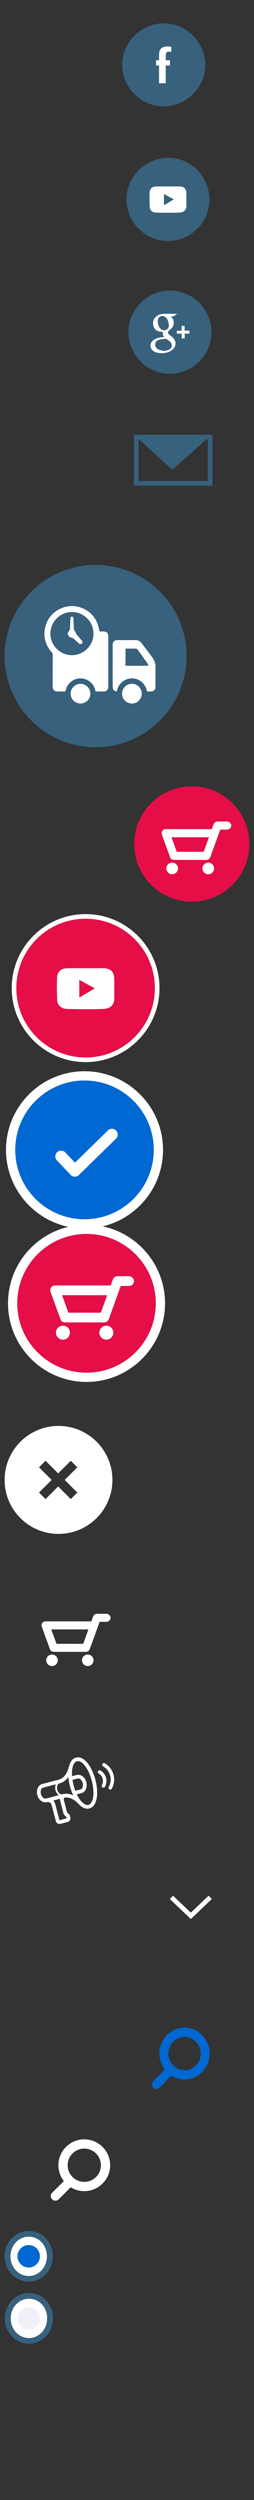 <?xml version="1.0" encoding="utf-8"?>
<!-- Generator: Adobe Illustrator 16.0.0, SVG Export Plug-In . SVG Version: 6.00 Build 0)  -->
<!DOCTYPE svg PUBLIC "-//W3C//DTD SVG 1.1//EN" "http://www.w3.org/Graphics/SVG/1.1/DTD/svg11.dtd">
<svg version="1.1" id="Layer_1" xmlns="http://www.w3.org/2000/svg" xmlns:xlink="http://www.w3.org/1999/xlink" x="0px" y="0px"
	 width="55px" height="540.5px" viewBox="0 0 55 540.5" enable-background="new 0 0 55 540.5" xml:space="preserve">
<rect x="0" y="0" width="55" height="540.5" fill="#333333" stroke="none"/>
<path fill="#FFFFFF" d="M18.248,462.522c-3.088,0-5.601,2.512-5.601,5.6c0,1.289,0.442,2.475,1.178,3.422l-2.532,2.532
	c-0.391,0.391-0.391,1.021,0,1.414c0.195,0.191,0.451,0.293,0.707,0.293s0.512-0.102,0.707-0.293l2.607-2.607
	c0.854,0.528,1.857,0.839,2.934,0.839c3.088,0,5.6-2.512,5.6-5.6S21.336,462.522,18.248,462.522z M18.248,471.721
	c-1.985,0-3.601-1.611-3.601-3.6s1.615-3.6,3.601-3.6c1.984,0,3.6,1.611,3.6,3.6S20.232,471.721,18.248,471.721z"/>
<g id="_x31_OI23F.tif_14_">
	<g>
		<path fill="#FFFFFF" d="M23.934,349.886c-0.039,0.101-0.07,0.203-0.121,0.296c-0.166,0.307-0.439,0.445-0.779,0.451
			c-0.418,0.008-0.834,0.01-1.252-0.003c-0.16-0.004-0.229,0.048-0.283,0.199c-0.676,1.882-1.357,3.762-2.039,5.644
			c-0.168,0.457-0.447,0.655-0.928,0.655c-2.232,0-4.464,0-6.696-0.002c-0.113,0-0.227-0.015-0.34-0.024
			c-0.352-0.039-0.568-0.238-0.688-0.563c-0.426-1.185-0.855-2.361-1.285-3.541c-0.152-0.422-0.307-0.845-0.457-1.267
			c-0.229-0.646,0.164-1.191,0.848-1.191c3.231,0.001,6.463,0.001,9.694,0.005c0.143,0.002,0.197-0.049,0.238-0.174
			c0.068-0.22,0.166-0.427,0.227-0.646c0.113-0.403,0.334-0.701,0.75-0.824c0.797,0,1.594,0,2.391,0
			c0.367,0.113,0.607,0.354,0.721,0.724C23.934,349.709,23.934,349.798,23.934,349.886z M11.117,352.275
			c0.003,0.035,0.001,0.055,0.007,0.07c0.357,0.979,0.719,1.952,1.071,2.934c0.041,0.117,0.115,0.111,0.205,0.111
			c1.814,0,3.63-0.002,5.443,0.004c0.129,0,0.186-0.039,0.229-0.16c0.34-0.944,0.688-1.885,1.031-2.827
			c0.014-0.039,0.016-0.082,0.025-0.132C16.455,352.275,13.795,352.275,11.117,352.275z"/>
		<path fill="#FFFFFF" d="M10.012,358.943c0.001-0.68,0.564-1.238,1.247-1.238c0.682,0,1.249,0.563,1.249,1.236
			c0,0.688-0.563,1.262-1.247,1.26C10.569,360.2,10.012,359.639,10.012,358.943z"/>
		<path fill="#FFFFFF" d="M17.754,358.941c0-0.678,0.564-1.235,1.248-1.236c0.68,0,1.248,0.563,1.246,1.236
			c0,0.689-0.559,1.259-1.246,1.26S17.752,359.636,17.754,358.941z"/>
	</g>
</g>
<g>
	<g id="tcVsoo.tif_6_">
		<g>
			<path fill="#FFFFFF" d="M8.021,387.855c-0.008-0.164-0.023-0.328-0.021-0.49c0.005-0.354,0.089-0.688,0.271-0.991
				c0.206-0.349,0.503-0.576,0.895-0.681c1.142-0.301,2.281-0.614,3.428-0.896c0.75-0.188,1.289-0.624,1.689-1.262
				c0.284-0.452,0.46-0.948,0.604-1.461c0.099-0.35,0.207-0.699,0.358-1.026c0.249-0.53,0.652-0.911,1.239-1.06
				c0.495-0.123,0.958-0.022,1.392,0.225c0.518,0.295,0.914,0.723,1.26,1.197c0.525,0.727,0.902,1.523,1.205,2.363
				c0.295,0.816,0.5,1.66,0.605,2.521c0.133,1.063,0.15,2.126-0.182,3.164c-0.121,0.379-0.301,0.729-0.576,1.021
				c-0.617,0.649-1.525,0.744-2.33,0.246c-0.344-0.213-0.631-0.492-0.91-0.78c-0.487-0.507-1.031-0.931-1.698-1.171
				c-0.354-0.129-0.718-0.174-1.097-0.158c-0.256,0.01-0.383,0.247-0.353,0.441c0.007,0.041,0.018,0.084,0.028,0.123
				c0.225,0.854,0.451,1.711,0.672,2.565c0.032,0.122,0.084,0.228,0.194,0.284c0.424,0.229,0.515,0.64,0.554,1.063
				c0.028,0.307-0.125,0.545-0.379,0.715c-0.03,0.021-0.061,0.043-0.091,0.063c-0.605,0.159-1.212,0.315-1.817,0.479
				c-0.008-0.004-0.016-0.013-0.022-0.014c-0.501-0.021-0.745-0.219-0.872-0.701c-0.299-1.137-0.596-2.271-0.896-3.402
				c-0.125-0.479-0.539-0.721-1.021-0.608c-0.252,0.06-0.504,0.056-0.751-0.024c-0.494-0.162-0.835-0.5-1.082-0.94
				c-0.066-0.117-0.12-0.242-0.18-0.362C8.099,388.15,8.061,388.005,8.021,387.855z M16.641,387.923
				c0.278,0.646,0.821,1.496,1.366,1.92c0.168,0.132,0.357,0.247,0.555,0.326c0.4,0.163,0.793,0.065,1.061-0.272
				c0.152-0.188,0.275-0.418,0.361-0.646c0.23-0.614,0.264-1.267,0.244-1.912c-0.033-1.021-0.227-2.019-0.541-2.983
				c-0.271-0.836-0.623-1.639-1.127-2.359c-0.281-0.405-0.6-0.777-1.025-1.04c-0.611-0.377-1.196-0.224-1.544,0.405
				c-0.048,0.084-0.09,0.172-0.126,0.263c-0.199,0.498-0.266,1.021-0.28,1.552c-0.007,0.271,0.003,0.547,0.006,0.838
				c0.328-0.088,0.632-0.162,0.933-0.248c0.537-0.148,1.012-0.021,1.432,0.33c0.693,0.582,0.998,1.674,0.711,2.53
				c-0.188,0.558-0.547,0.933-1.135,1.071C17.235,387.76,16.942,387.843,16.641,387.923z M12.083,385.761
				c-0.051,0.015-0.091,0.023-0.131,0.034c-0.847,0.225-1.692,0.45-2.54,0.666c-0.253,0.064-0.414,0.216-0.514,0.446
				c-0.239,0.562-0.016,1.413,0.471,1.784c0.183,0.14,0.383,0.211,0.617,0.146c0.874-0.229,1.749-0.461,2.625-0.688
				c0.029-0.008,0.058-0.021,0.084-0.032C11.985,387.464,11.781,386.689,12.083,385.761z M15.848,388.148
				c-0.576-1.27-0.917-2.566-1.04-3.95c-0.045,0.055-0.074,0.09-0.102,0.125c-0.462,0.586-1.031,1.021-1.765,1.209
				c-0.254,0.063-0.411,0.221-0.508,0.45c-0.235,0.562-0.013,1.404,0.468,1.772c0.187,0.146,0.392,0.218,0.629,0.151
				c0.744-0.198,1.465-0.114,2.169,0.181C15.741,388.107,15.782,388.123,15.848,388.148z M11.523,389.277
				c0.366,0.348,0.44,0.81,0.559,1.252c0.251,0.953,0.501,1.906,0.752,2.859c0.013,0.047,0.024,0.094,0.038,0.146
				c0.533-0.14,1.05-0.276,1.571-0.413c-0.034-0.186-0.065-0.35-0.247-0.461c-0.249-0.154-0.397-0.393-0.469-0.684
				c-0.097-0.397-0.213-0.791-0.309-1.189c-0.152-0.627-0.373-1.238-0.452-1.891C12.496,389.021,12.021,389.146,11.523,389.277z
				 M15.69,384.813c0.12,0.815,0.325,1.6,0.622,2.362c0.35-0.092,0.687-0.188,1.026-0.267c0.293-0.067,0.461-0.251,0.557-0.52
				c0.191-0.553-0.014-1.308-0.453-1.687c-0.209-0.183-0.439-0.254-0.716-0.17c-0.255,0.075-0.515,0.139-0.771,0.202
				C15.87,384.766,15.785,384.786,15.69,384.813z"/>
		</g>
	</g>
	<g>
		<path fill="#FFFFFF" d="M22.399,386.491c-0.066,0.002-0.133-0.015-0.195-0.05c-0.18-0.104-0.244-0.33-0.143-0.51
			c0.236-0.425,0.299-0.91,0.174-1.377c-0.129-0.479-0.434-0.875-0.857-1.119c-0.18-0.104-0.242-0.334-0.139-0.517
			c0.105-0.18,0.334-0.237,0.514-0.137c0.598,0.346,1.025,0.901,1.207,1.571c0.176,0.658,0.09,1.349-0.244,1.938
			C22.647,386.419,22.526,386.486,22.399,386.491z"/>
	</g>
	<g>
		<path fill="#FFFFFF" d="M23.884,386.906c-0.066,0.002-0.135-0.014-0.195-0.049c-0.182-0.104-0.244-0.33-0.143-0.51
			c0.424-0.759,0.533-1.634,0.309-2.467c-0.229-0.854-0.773-1.563-1.535-2.005c-0.178-0.104-0.24-0.332-0.137-0.513
			c0.103-0.182,0.334-0.239,0.514-0.139c0.934,0.539,1.602,1.412,1.885,2.457c0.273,1.024,0.139,2.103-0.383,3.026
			C24.132,386.835,24.011,386.902,23.884,386.906z"/>
	</g>
</g>
<circle fill="#37617C" cx="20.706" cy="141.848" r="19.706"/>
<g id="_x35_ZVoO2.tif_5_">
	<g>
		<path fill="#FFFFFF" d="M33.664,148.757c-0.205,0.584-0.637,0.793-1.229,0.748c-0.195-0.016-0.396-0.004-0.605-0.004
			c-0.184-1.014-0.689-1.813-1.564-2.358c-0.621-0.387-1.305-0.526-2.027-0.462c-1.098,0.1-2.551,0.867-2.938,2.786
			c-0.379,0.027-0.744-0.231-0.854-0.621c-0.035-0.126-0.047-0.264-0.049-0.396c-0.002-3.006-0.002-6.014-0.002-9.021
			c0-0.53,0.24-0.891,0.68-1.006c0.127-0.032,0.264-0.034,0.395-0.034c1.256-0.003,2.514,0.021,3.771-0.012
			c0.607-0.016,1.063,0.198,1.419,0.668c0.577,0.762,1.149,1.529,1.737,2.287c0.569,0.733,1.104,1.484,1.271,2.43
			C33.664,145.427,33.664,147.092,33.664,148.757z M27.174,143.937c1.654,0,3.289,0,4.979,0c-0.086-0.193-0.133-0.371-0.229-0.512
			c-0.688-0.988-1.396-1.97-2.098-2.949c-0.123-0.172-0.303-0.264-0.527-0.255c-0.326,0.013-0.652,0.003-0.982,0.003
			c-0.375,0-0.75,0-1.138,0C27.174,141.472,27.174,142.692,27.174,143.937z"/>
		<path fill="#FFFFFF" d="M21.572,136.523c0.256,0,0.545-0.002,0.836,0c0.672,0.006,1.039,0.365,1.039,1.029
			c0.002,3.643,0.002,7.283,0,10.926c0,0.654-0.367,1.02-1.02,1.023c-0.574,0.004-1.145,0-1.732,0
			c-0.166-0.922-0.598-1.671-1.352-2.218c-0.555-0.402-1.18-0.606-1.867-0.614c-0.535-0.008-1.043,0.104-1.52,0.346
			c-0.486,0.246-0.883,0.592-1.201,1.035c-0.311,0.434-0.496,0.92-0.588,1.446c-0.646,0-1.273,0.019-1.9-0.007
			c-0.471-0.021-0.793-0.361-0.844-0.83c-0.012-0.116-0.016-0.234-0.018-0.352c0-2.26-0.002-4.52,0.006-6.781
			c0.002-0.225-0.08-0.377-0.223-0.537c-1.189-1.311-1.709-2.865-1.527-4.613c0.271-2.583,2.055-4.568,4.574-5.186
			c2.84-0.697,5.906,0.935,6.893,3.686C21.314,135.396,21.42,135.945,21.572,136.523z M15.574,141.648
			c2.563,0.001,4.662-2.088,4.67-4.652c0.01-2.564-2.098-4.679-4.666-4.68c-2.559-0.001-4.662,2.094-4.67,4.654
			C10.9,139.539,13.002,141.646,15.574,141.648z"/>
		<path fill="#FFFFFF" d="M17.443,152.101c-1.178,0.007-2.146-0.955-2.145-2.132c0.002-1.164,0.947-2.116,2.121-2.136
			c1.152-0.021,2.148,0.972,2.148,2.137C19.568,151.134,18.611,152.093,17.443,152.101z"/>
		<path fill="#FFFFFF" d="M28.564,152.101c-1.166-0.004-2.129-0.913-2.135-2.141c-0.006-1.168,0.971-2.125,2.131-2.129
			c1.168-0.004,2.141,0.975,2.135,2.148C30.689,151.15,29.734,152.1,28.564,152.101z"/>
		<path fill="#FFFFFF" d="M14.652,136.958c0.104-0.195,0.178-0.415,0.318-0.578c0.113-0.13,0.168-0.249,0.176-0.411
			c0.031-0.744,0.07-1.488,0.104-2.232c0.012-0.281,0.125-0.427,0.33-0.424c0.201,0.004,0.309,0.154,0.322,0.435
			c0.029,0.775,0.061,1.552,0.098,2.327c0.006,0.08,0.072,0.157,0.115,0.235c0.104,0.187,0.209,0.372,0.313,0.56
			c0.049,0.093,0.076,0.206,0.143,0.285c0.381,0.457,0.775,0.906,1.16,1.359c0.191,0.225,0.189,0.401-0.004,0.598
			c-0.197,0.201-0.385,0.204-0.615,0.005c-0.408-0.354-0.807-0.72-1.225-1.063c-0.125-0.102-0.289-0.178-0.447-0.211
			C15.014,137.753,14.709,137.412,14.652,136.958z"/>
	</g>
</g>
<g>
	<circle fill="#E50E46" cx="41.531" cy="182.475" r="12.469"/>
	<g id="_x31_OI23F.tif_23_">
		<g>
			<path fill="#FFFFFF" d="M50.078,178.602c-0.041,0.103-0.072,0.207-0.123,0.3c-0.168,0.308-0.443,0.449-0.785,0.456
				c-0.424,0.006-0.844,0.009-1.264-0.005c-0.162-0.004-0.232,0.049-0.287,0.201c-0.682,1.9-1.369,3.798-2.059,5.695
				c-0.168,0.463-0.451,0.664-0.938,0.664c-2.254,0-4.506,0-6.761-0.003c-0.112,0-0.229-0.015-0.344-0.025
				c-0.354-0.038-0.572-0.24-0.69-0.572c-0.433-1.192-0.864-2.384-1.298-3.575c-0.153-0.423-0.313-0.849-0.465-1.273
				c-0.229-0.652,0.166-1.206,0.854-1.206c3.263,0.003,6.522,0.003,9.785,0.007c0.146,0.003,0.198-0.051,0.239-0.178
				c0.068-0.219,0.166-0.427,0.229-0.646c0.112-0.41,0.339-0.709,0.759-0.833c0.805,0,1.604,0,2.41,0
				c0.369,0.113,0.611,0.359,0.729,0.728C50.078,178.424,50.078,178.517,50.078,178.602z M37.141,181.016
				c0.004,0.033,0.002,0.056,0.01,0.071c0.358,0.987,0.727,1.972,1.08,2.96c0.041,0.119,0.117,0.112,0.207,0.112
				c1.832,0,3.664-0.002,5.492,0.005c0.133,0,0.188-0.041,0.232-0.164c0.344-0.953,0.693-1.902,1.041-2.854
				c0.014-0.038,0.016-0.082,0.025-0.131C42.529,181.016,39.844,181.016,37.141,181.016z"/>
			<path fill="#FFFFFF" d="M36.025,187.747c0.002-0.687,0.57-1.251,1.26-1.251c0.688,0,1.26,0.567,1.26,1.247
				c0,0.699-0.568,1.272-1.258,1.271C36.59,189.013,36.025,188.446,36.025,187.747z"/>
			<path fill="#FFFFFF" d="M43.84,187.744c0-0.684,0.57-1.248,1.26-1.248c0.688,0,1.26,0.567,1.26,1.248
				c0,0.698-0.563,1.27-1.26,1.27C44.406,189.015,43.838,188.445,43.84,187.744z"/>
		</g>
	</g>
</g>
<g>
	<g>
		<g>
			<path fill="#37617C" d="M45,95v9H30v-9H45 M46,94H29v11h17V94L46,94z"/>
		</g>
		<polyline fill="#37617C" points="30.066,94.946 37.314,101.582 44.736,94.946 		"/>
	</g>
</g>
<path fill="#37617C" d="M45.339,43.096c0.054,4.889-3.95,8.964-8.853,9.01c-4.961,0.045-9-3.91-9.091-8.902
	c-0.088-4.878,3.947-8.981,8.932-9.08C41.212,34.027,45.282,38.081,45.339,43.096z"/>
<path fill="#37617C" d="M45.775,71.864c0.013,4.928-4.047,8.96-9.01,8.953c-4.888-0.006-8.875-3.986-8.95-8.924
	c-0.07-4.895,4.02-9.056,8.917-9.076C41.749,62.797,45.766,66.815,45.775,71.864z"/>
<path fill="#FFFFFF" d="M36.398,40.31c0.826,0,1.649,0.002,2.479,0c0.979-0.002,1.449,0.526,1.475,1.467
	c0.021,0.861-0.021,1.725,0.008,2.586c0.035,1.051-0.568,1.557-1.498,1.593c-1.686,0.067-3.377,0.052-5.063,0.005
	c-0.807-0.021-1.365-0.469-1.396-1.342c-0.031-1.002-0.047-2.009-0.006-3.01c0.037-0.865,0.576-1.278,1.414-1.295
	C34.675,40.296,35.538,40.31,36.398,40.31z M37.645,43.102c-0.797-0.434-1.435-0.78-2.151-1.172c0,0.878,0,1.592,0,2.449
	C36.227,43.943,36.829,43.585,37.645,43.102z"/>
<path fill="#37617C" d="M35.398,22.994c-4.912-0.02-8.986-4.139-8.949-9.051c0.039-4.855,4.102-8.873,8.998-8.898
	c4.947-0.024,9.037,4.115,8.998,9.109C44.41,18.986,40.289,23.014,35.398,22.994z"/>
<g>
	<path fill="#FFFFFF" d="M34.441,18v-3.841h-0.646v-1.13h0.646v-1.12c0-0.669,0.156-1.147,0.461-1.437
		c0.309-0.289,0.813-0.433,1.521-0.433c0.076,0,0.168,0.007,0.271,0.022c0.104,0.015,0.238,0.043,0.404,0.083v1.151
		c-0.089-0.048-0.173-0.082-0.252-0.104c-0.082-0.022-0.169-0.033-0.257-0.033c-0.252,0-0.432,0.067-0.541,0.2
		c-0.108,0.134-0.164,0.365-0.164,0.692v0.978h0.925v1.13h-0.925V18H34.441z"/>
</g>
<g>
	<path fill="#FFFFFF" d="M35.563,72.879c-0.268-0.363-0.412-0.703-0.234-1.107c-0.277-0.027-0.535-0.028-0.781-0.084
		c-0.73-0.164-1.219-0.614-1.361-1.357c-0.146-0.74,0.051-1.394,0.637-1.895c0.428-0.365,0.951-0.559,1.498-0.58
		c0.977-0.037,1.955-0.01,3-0.01c-0.41,0.314-0.719,0.687-1.34,0.547c0.381,0.367,0.596,0.721,0.637,1.178
		c0.057,0.621-0.141,1.123-0.604,1.529c-0.166,0.147-0.346,0.281-0.488,0.446c-0.232,0.261-0.209,0.519,0.059,0.75
		c0.264,0.229,0.553,0.431,0.813,0.666c0.816,0.74,0.818,1.815,0.017,2.572c-0.544,0.512-1.218,0.729-1.937,0.797
		c-0.58,0.054-1.164,0.034-1.723-0.164c-0.779-0.274-1.209-0.821-1.164-1.525c0.031-0.541,0.338-0.924,0.775-1.212
		c0.582-0.382,1.248-0.479,1.92-0.55C35.354,72.874,35.425,72.879,35.563,72.879z M35.542,75.887
		c0.365-0.093,0.722-0.131,1.031-0.271c0.706-0.321,0.844-1.148,0.29-1.694c-0.233-0.231-0.516-0.419-0.778-0.618
		c-0.056-0.041-0.14-0.075-0.203-0.067c-0.487,0.065-0.987,0.099-1.461,0.23c-0.473,0.131-0.795,0.479-0.808,1.005
		c-0.016,0.545,0.287,0.918,0.765,1.109C34.747,75.729,35.15,75.789,35.542,75.887z M36.566,70.28
		c-0.017-0.095-0.026-0.243-0.053-0.387c-0.093-0.47-0.252-0.91-0.601-1.254c-0.565-0.563-1.521-0.354-1.685,0.386
		c-0.166,0.755,0.021,1.45,0.533,2.033c0.313,0.354,0.756,0.443,1.155,0.277C36.352,71.157,36.566,70.818,36.566,70.28z"/>
	<path fill="#FFFFFF" d="M39.352,72.132c-0.373,0-0.701,0-1.047,0c0-0.216,0-0.405,0-0.632c0.329,0,0.663,0,1.024,0
		c0-0.363,0-0.691,0-1.042c0.223,0,0.418,0,0.642,0c0,0.329,0,0.656,0,1.021c0.36,0,0.694,0,1.049,0c0,0.226,0,0.414,0,0.642
		c-0.332,0-0.666,0-1.024,0c0,0.363,0,0.69,0,1.042c-0.224,0-0.418,0-0.644,0C39.352,72.834,39.352,72.506,39.352,72.132z"/>
</g>
<path fill="#FFFFFF" d="M12.67,308.285c-6.445,0-11.67,5.225-11.67,11.67s5.225,11.67,11.67,11.67
	c6.446,0,11.671-5.225,11.671-11.67S19.116,308.285,12.67,308.285z M16.74,322.688l-1.414,1.414l-2.732-2.729l-2.732,2.729
	l-1.414-1.414l2.732-2.729l-2.732-2.729l1.414-1.414l2.732,2.729l2.732-2.729l1.414,1.414l-2.732,2.729L16.74,322.688z"/>
<polyline fill="none" stroke="#FFFFFF" stroke-miterlimit="10" points="45.52,410.203 41.32,414.203 37.121,410.203 "/>
<path fill="#0068D2" d="M39.961,438.38c-3.001,0-5.443,2.512-5.443,5.604c0,1.285,0.433,2.475,1.146,3.422l-2.461,2.528
	c-0.383,0.395-0.383,1.023,0,1.414c0.188,0.195,0.438,0.293,0.688,0.293s0.498-0.098,0.688-0.293l2.534-2.604
	c0.83,0.528,1.807,0.839,2.853,0.839c3.001,0,5.443-2.512,5.443-5.6C45.404,440.893,42.962,438.38,39.961,438.38z M39.961,447.58
	c-1.93,0-3.5-1.615-3.5-3.6c0-1.985,1.57-3.604,3.5-3.604c1.928,0,3.499,1.615,3.499,3.604
	C43.46,445.965,41.889,447.58,39.961,447.58z"/>
<g>
	<ellipse fill="#FFFFFF" cx="6.265" cy="487.854" rx="4.385" ry="4.887"/>
	<path fill="#37617C" d="M8.261,482.749c0.637,0.278,1.19,0.663,1.66,1.152c0.471,0.486,0.839,1.065,1.107,1.731
		c0.267,0.668,0.401,1.394,0.401,2.168c0,0.771-0.136,1.486-0.409,2.153s-0.644,1.248-1.114,1.743
		c-0.47,0.495-1.023,0.885-1.66,1.167c-0.637,0.283-1.313,0.425-2.031,0.425c-0.718,0-1.395-0.142-2.032-0.425
		c-0.637-0.282-1.19-0.672-1.66-1.167c-0.47-0.495-0.841-1.076-1.114-1.743S1,488.573,1,487.805c0-0.768,0.136-1.479,0.409-2.145
		c0.273-0.661,0.644-1.24,1.114-1.735c0.47-0.495,1.023-0.885,1.66-1.168c0.637-0.283,1.314-0.425,2.032-0.425
		C6.942,482.332,7.625,482.472,8.261,482.749z M7.746,491.739c0.475-0.217,0.892-0.521,1.25-0.902s0.642-0.834,0.849-1.349
		c0.207-0.52,0.311-1.071,0.311-1.668c0-0.606-0.101-1.167-0.303-1.687c-0.202-0.516-0.48-0.963-0.833-1.342
		c-0.354-0.379-0.771-0.677-1.251-0.895c-0.48-0.221-0.998-0.326-1.554-0.326c-0.545,0-1.056,0.105-1.531,0.326
		c-0.475,0.218-0.892,0.519-1.25,0.898c-0.359,0.384-0.642,0.833-0.849,1.353c-0.207,0.516-0.311,1.067-0.311,1.668
		c0,0.597,0.104,1.15,0.311,1.675c0.207,0.521,0.49,0.971,0.849,1.35c0.358,0.379,0.775,0.681,1.25,0.896
		c0.475,0.218,0.986,0.324,1.531,0.324C6.761,492.064,7.271,491.957,7.746,491.739z"/>
	<circle fill="#0068D2" cx="6.215" cy="487.805" r="2.427"/>
</g>
<g>
	<ellipse fill="#FFFFFF" cx="6.315" cy="501.271" rx="4.385" ry="4.887"/>
	<path fill="#37617C" d="M8.312,496.167c0.637,0.278,1.19,0.663,1.66,1.152c0.471,0.486,0.839,1.065,1.107,1.731
		c0.267,0.668,0.401,1.394,0.401,2.168c0,0.771-0.136,1.486-0.409,2.153c-0.273,0.667-0.644,1.248-1.114,1.743
		c-0.47,0.495-1.023,0.885-1.66,1.167c-0.637,0.283-1.313,0.425-2.031,0.425c-0.718,0-1.395-0.142-2.032-0.425
		c-0.637-0.282-1.19-0.672-1.66-1.167c-0.47-0.495-0.841-1.076-1.114-1.743s-0.409-1.385-0.409-2.153
		c0-0.768,0.136-1.479,0.409-2.145c0.273-0.661,0.644-1.24,1.114-1.735c0.47-0.495,1.023-0.885,1.66-1.168
		c0.637-0.283,1.314-0.425,2.032-0.425C6.993,495.75,7.675,495.89,8.312,496.167z M7.796,505.157
		c0.475-0.217,0.892-0.521,1.25-0.902s0.642-0.834,0.849-1.349c0.207-0.52,0.311-1.071,0.311-1.668c0-0.606-0.101-1.167-0.303-1.687
		c-0.202-0.516-0.48-0.963-0.833-1.342c-0.354-0.379-0.771-0.677-1.251-0.895c-0.48-0.221-0.998-0.326-1.554-0.326
		c-0.545,0-1.056,0.105-1.531,0.326c-0.475,0.218-0.892,0.519-1.25,0.898c-0.359,0.384-0.642,0.833-0.849,1.353
		c-0.207,0.516-0.311,1.067-0.311,1.668c0,0.597,0.104,1.15,0.311,1.675c0.207,0.521,0.49,0.971,0.849,1.35
		c0.358,0.379,0.775,0.682,1.25,0.896c0.475,0.218,0.986,0.325,1.531,0.325C6.811,505.482,7.321,505.375,7.796,505.157z"/>
	<circle fill="#F0F1F8" cx="6.265" cy="501.223" r="2.427"/>
</g>
<path fill="#E50E46" d="M18.735,297.771c-8.822,0-16-7.181-16-16c0-8.821,7.178-16,16-16c8.822,0,16,7.178,16,16
	C34.734,290.593,27.558,297.771,18.735,297.771z"/>
<path fill="#FFFFFF" d="M18.735,266.772c8.283,0,15,6.717,15,15c0,8.285-6.713,15-15,15c-8.283,0-15-6.715-15-15
	C3.735,273.489,10.452,266.772,18.735,266.772 M18.735,264.772c-9.374,0-17,7.626-17,17c0,9.375,7.626,17,17,17
	c9.375,0,17-7.625,17-17C35.734,272.398,28.109,264.772,18.735,264.772L18.735,264.772z"/>
<g id="_x31_OI23F.tif_6_">
	<g>
		<path fill="#FFFFFF" d="M29.018,277.114c-0.05,0.12-0.086,0.247-0.146,0.358c-0.203,0.368-0.533,0.541-0.945,0.549
			c-0.51,0.009-1.016,0.013-1.521-0.004c-0.193-0.009-0.277,0.059-0.344,0.239c-0.82,2.285-1.648,4.565-2.477,6.853
			c-0.203,0.556-0.541,0.798-1.127,0.798c-2.709,0-5.42,0-8.129-0.003c-0.137,0-0.275-0.019-0.412-0.03
			c-0.428-0.046-0.691-0.287-0.834-0.688c-0.52-1.435-1.039-2.867-1.561-4.301c-0.186-0.51-0.373-1.021-0.557-1.531
			c-0.277-0.787,0.199-1.447,1.029-1.447c3.924,0.001,7.848,0.001,11.771,0.006c0.172,0.004,0.24-0.063,0.289-0.211
			c0.084-0.268,0.201-0.518,0.275-0.779c0.139-0.488,0.404-0.854,0.91-1.002c0.967,0,1.934,0,2.904,0
			c0.443,0.141,0.734,0.436,0.875,0.875C29.018,276.898,29.018,277.009,29.018,277.114z M13.454,280.016
			c0.006,0.041,0.004,0.066,0.012,0.086c0.432,1.188,0.871,2.373,1.299,3.563c0.051,0.146,0.141,0.137,0.25,0.137
			c2.203,0,4.406-0.002,6.607,0.007c0.158,0.002,0.227-0.051,0.277-0.195c0.414-1.147,0.836-2.288,1.252-3.437
			c0.018-0.047,0.02-0.098,0.033-0.155C19.937,280.016,16.706,280.016,13.454,280.016z"/>
		<path fill="#FFFFFF" d="M12.114,288.113c0-0.825,0.686-1.506,1.514-1.506s1.516,0.683,1.516,1.5c0,0.842-0.684,1.531-1.514,1.526
			C12.792,289.637,12.114,288.954,12.114,288.113z"/>
		<path fill="#FFFFFF" d="M21.513,288.109c0-0.821,0.686-1.5,1.516-1.502c0.826,0,1.516,0.683,1.514,1.502
			c0,0.841-0.68,1.527-1.514,1.527C22.196,289.639,21.511,288.952,21.513,288.109z"/>
	</g>
</g>
<g>
	<g>
		<g>
			<path fill="#0068D2" d="M18.299,264.601c-8.822,0-16-7.178-16-16s7.178-16,16-16c8.822,0,16,7.178,16,16
				C34.299,257.423,27.121,264.601,18.299,264.601z"/>
			<path fill="#FFFFFF" d="M18.299,233.601c8.283,0,15,6.717,15,15c0,8.285-6.717,15-15,15c-8.283,0-15-6.715-15-15
				C3.299,240.317,10.016,233.601,18.299,233.601 M18.299,231.601c-9.374,0-17,7.626-17,17s7.626,17,17,17s17-7.626,17-17
				S27.673,231.601,18.299,231.601L18.299,231.601z"/>
		</g>
	</g>
	
		<polyline fill="none" stroke="#FFFFFF" stroke-width="2.5" stroke-linecap="round" stroke-linejoin="round" stroke-miterlimit="10" points="
		13.23,250.011 16.203,253.151 24.24,245.292 	"/>
</g>
<g>
	<g>
		<g>
			<path fill="#E50E46" d="M18.538,229.127c-8.547,0-15.5-6.953-15.5-15.5s6.953-15.5,15.5-15.5s15.5,6.953,15.5,15.5
				S27.084,229.127,18.538,229.127z"/>
			<path fill="#FFFFFF" d="M18.538,198.627c8.283,0,15,6.717,15,15c0,8.285-6.717,15-15,15c-8.283,0-15-6.715-15-15
				C3.538,205.344,10.254,198.627,18.538,198.627 M18.538,197.627c-8.822,0-16,7.178-16,16c0,8.822,7.178,16,16,16
				c8.822,0,16-7.178,16-16C34.538,204.805,27.36,197.627,18.538,197.627L18.538,197.627z"/>
		</g>
	</g>
	<g>
		<path fill="#FFFFFF" d="M18.589,209.333c1.286,0,2.573,0.003,3.859,0c1.527-0.003,2.257,0.819,2.293,2.284
			c0.031,1.341-0.031,2.685,0.012,4.027c0.054,1.637-0.888,2.424-2.333,2.48c-2.622,0.105-5.258,0.08-7.88,0.009
			c-1.256-0.034-2.129-0.731-2.172-2.089c-0.054-1.562-0.073-3.129-0.009-4.688c0.058-1.346,0.897-1.99,2.202-2.017
			C15.904,209.311,17.248,209.333,18.589,209.333z M20.526,213.68c-1.241-0.676-2.232-1.215-3.354-1.825c0,1.368,0,2.479,0,3.814
			C18.318,214.99,19.258,214.433,20.526,213.68z"/>
	</g>
</g>
</svg>
